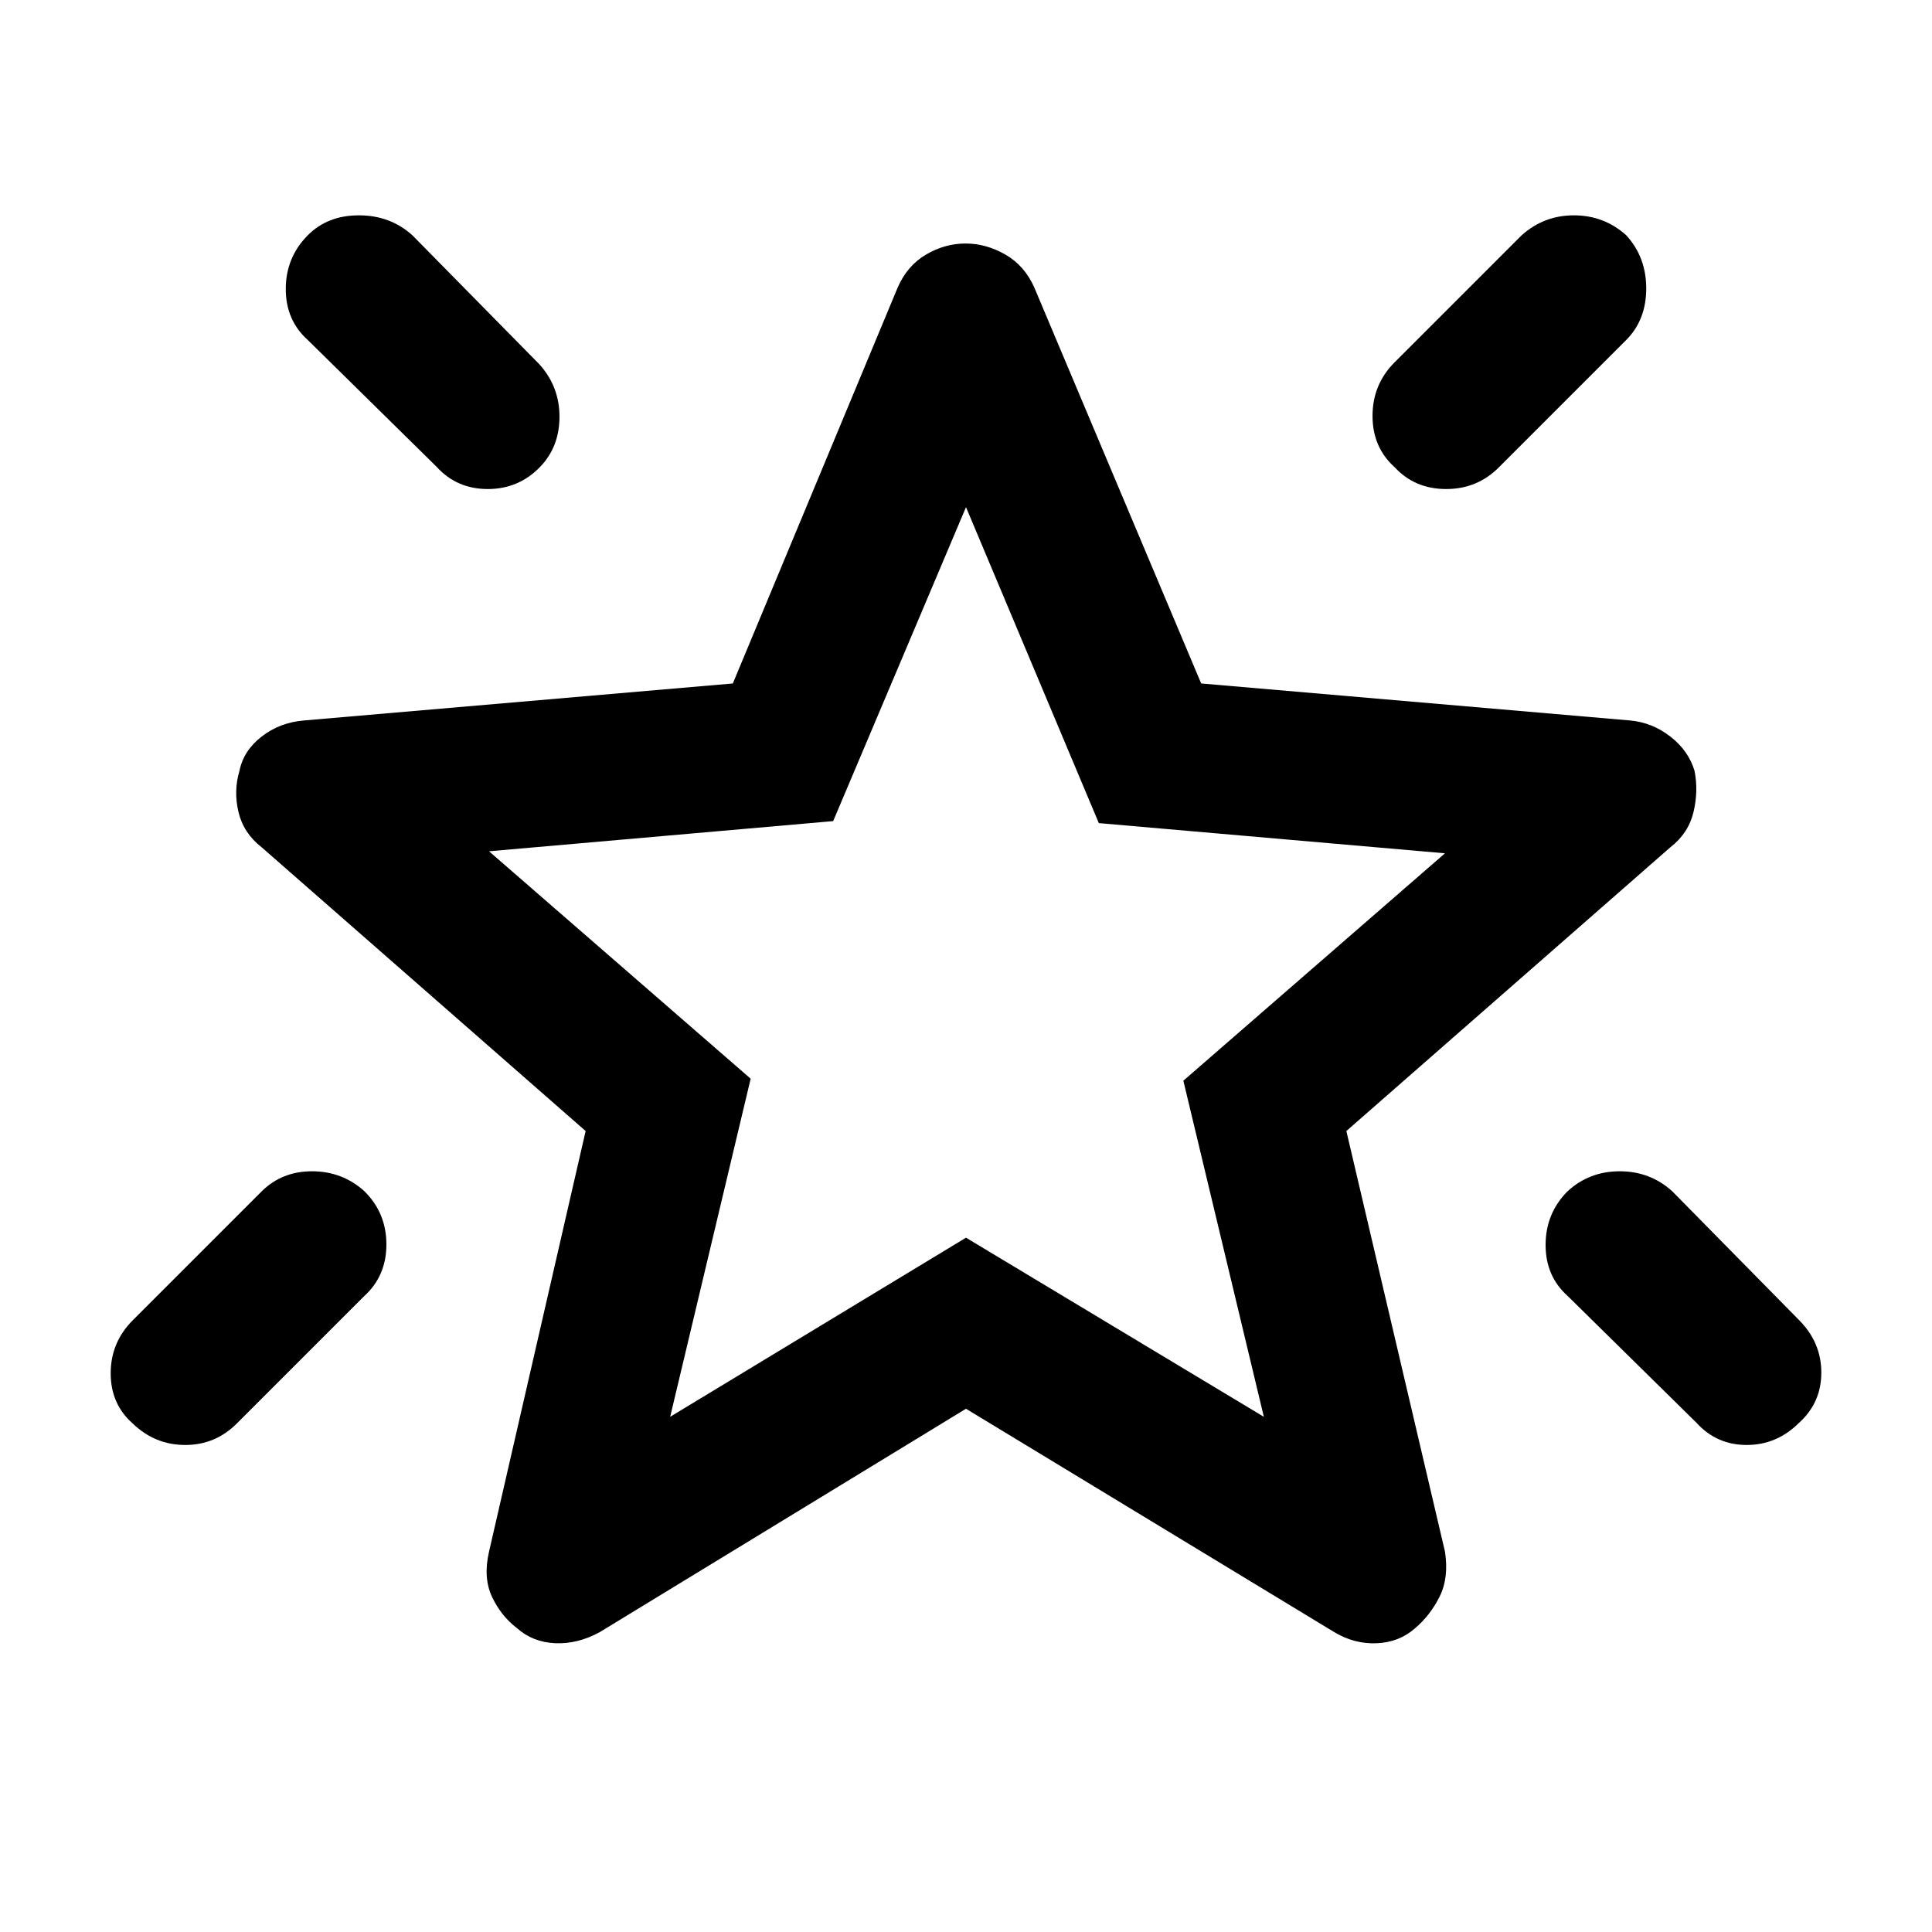<svg xmlns="http://www.w3.org/2000/svg" height="48" viewBox="0 -960 960 960" width="48"><path d="M778.84-368q10.84-10 26-10T831-368l63 64q11 11.09 11 26.05Q905-263 893.93-253q-11.07 11-26 11T843-253l-64-63q-11-9.8-11-25.4 0-15.6 10.84-26.6ZM808-843.16q10 10.84 10 26.5T808-791l-63 63q-10.8 11-26.4 11-15.6 0-25.6-10.84-11-9.84-11-25.5T693-780l63-63q11.09-10 26.05-10 14.95 0 25.95 9.84Zm-655.16.16q9.84-10 25.5-10T205-843l63 64q10 11.09 10 26.05 0 14.95-9.63 24.95-10.63 11-26 11T217-728l-64-63q-11-9.8-11-25.4 0-15.6 10.84-26.6ZM181-368.16q11 10.84 11 26.5T181-316l-63 63q-10.8 11-25.9 11Q77-242 66-252.63q-11-9.63-11-25T66-304l64-64q10.09-10 25.05-10 14.95 0 25.95 9.84ZM333-256l147-89 148 89-40-167 130-113-172-15-66-157-66 156-171 15 130 113-40 168Zm147-226Zm0 222L298-149q-11 6-22.14 5.5-11.15-.5-19-7.5-7.86-6-12.36-15.5Q240-176 243-189l48-209-161-141q-9-7-11.5-17.5t.5-20.5q2-10 11-17t21-8l213.14-18.39L446-817q4.75-11 14.13-16.5 9.37-5.5 19.62-5.5 10.25 0 19.83 5.5Q509.15-828 514-817l82.86 196.61L810-602q11 1 20 8t12 17q2 10-.5 20.5T830-539L669-398l49 209q2 13-2.68 22.37-4.69 9.38-12.32 15.82-7.82 6.85-18.91 7.33Q673-143 663-149L480-260Z"/></svg>